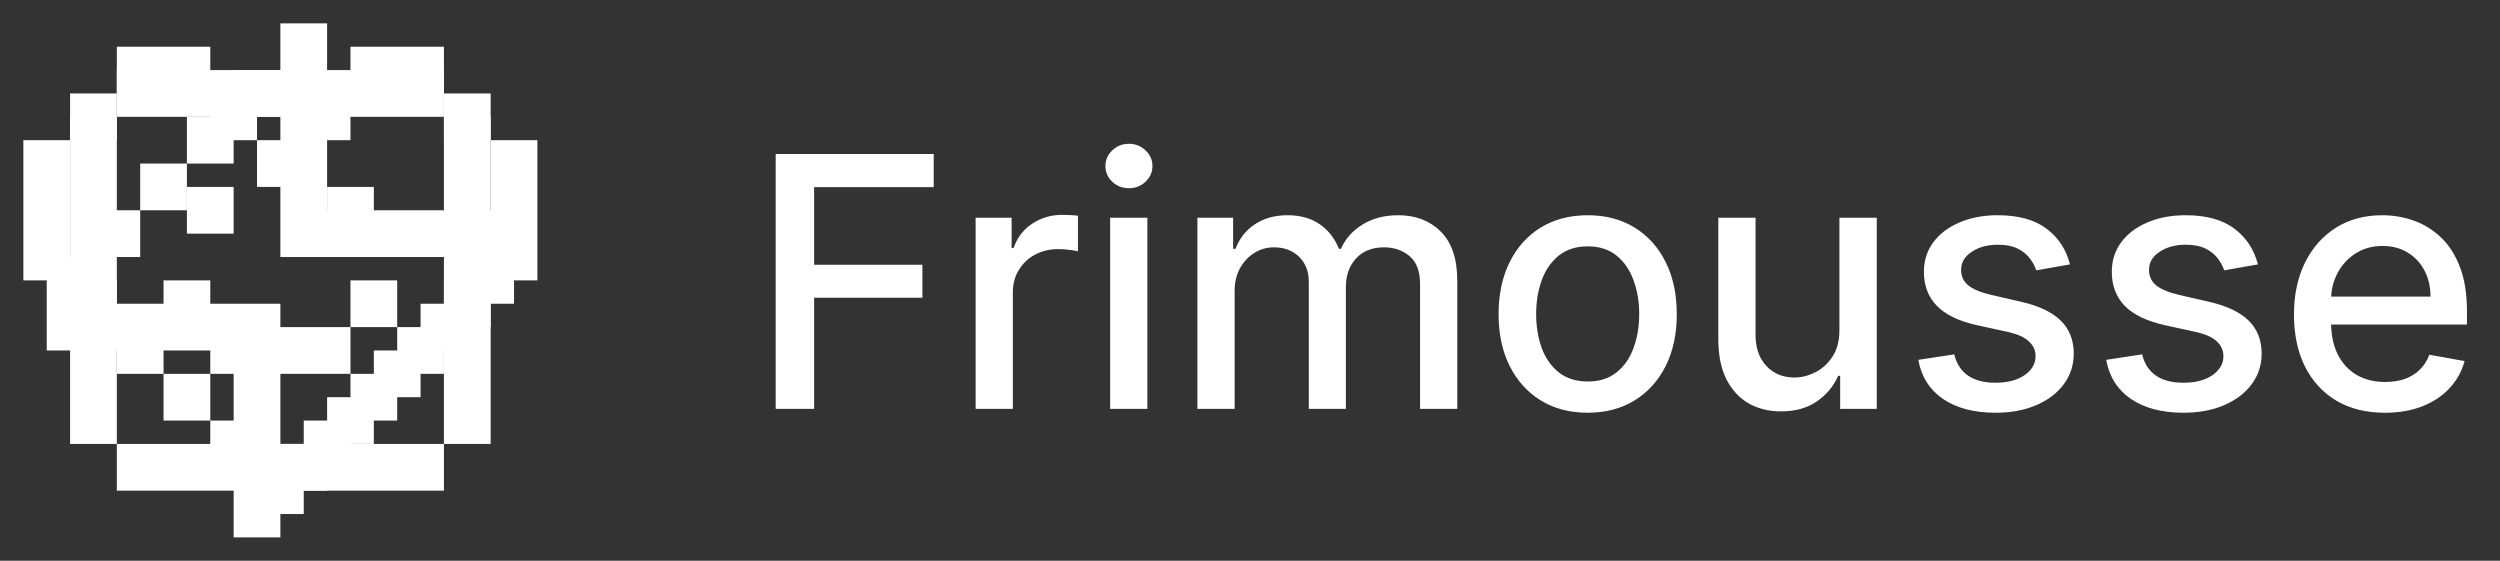 <svg width="107" height="24" viewBox="0 0 107 24" fill="#fff" xmlns="http://www.w3.org/2000/svg">
  <rect x="0" y="0" width="107" height="24" fill="#333333" stroke="none"/>
  <g id="logo">
    <!-- Loop between 3 icons every 400ms (1.2s in total) -->
    <path
      d="M9 2H5V4H3V6H1V12H3V14H5V16H7V18H9V20H11V22H13V20H15V18H17V16H19V14H21V12H23V6H21V4H19V2H15V4H13V6H11V4H9V2ZM9 4V6H11V8H13V6H15V4H19V6H21V12H19V14H17V16H15V18H13V20H11V18H9V16H7V14H5V12H3V6H5V4H9Z"
    >
      <animate
        attributeName="opacity"
        values="1;0;0;1"
        dur="1.2s"
        keyTimes="0;0.33;0.67;1"
        calcMode="discrete"
        repeatCount="indefinite"
      />
    </path>
    <path
      d="M5 3H19V5H5V3ZM5 19H3V5H5V19ZM19 19V21H5V19H19ZM19 19H21V5H19V19ZM10 8H8V10H10V8ZM14 8H16V10H14V8ZM9 14V12H7V14H9ZM15 14V16H9V14H15ZM15 14H17V12H15V14Z"
    >
      <animate
        attributeName="opacity"
        values="0;1;0;0"
        dur="1.2s"
        keyTimes="0;0.33;0.67;1"
        calcMode="discrete"
        repeatCount="indefinite"
      />
    </path>
    <path
      d="M12 1H14V9H22V13H20V11H12V5H10V3H12V1ZM8 7V5H10V7H8ZM6 9V7H8V9H6ZM4 11V9H6V11H4ZM14 19V21H12V23H10V15H2V11H4V13H12V19H14ZM16 17V19H14V17H16ZM18 15V17H16V15H18ZM18 15H20V13H18V15Z"
    >
      <animate
        attributeName="opacity"
        values="0;0;1;0"
        dur="1.2s"
        keyTimes="0;0.33;0.67;1"
        calcMode="discrete"
        repeatCount="indefinite"
      />
    </path>
  </g>
  <path
    id="wordmark"
    d="M33.199 17.5V6.591H39.963V8.008H34.844V11.332H39.479V12.743H34.844V17.5H33.199ZM41.757 17.5V9.318H43.297V10.618H43.382C43.531 10.178 43.794 9.831 44.17 9.579C44.55 9.324 44.98 9.196 45.459 9.196C45.559 9.196 45.676 9.199 45.811 9.206C45.949 9.213 46.058 9.222 46.136 9.233V10.756C46.072 10.739 45.958 10.719 45.795 10.698C45.632 10.673 45.468 10.661 45.305 10.661C44.928 10.661 44.593 10.74 44.298 10.9C44.007 11.056 43.776 11.275 43.606 11.555C43.435 11.832 43.35 12.148 43.35 12.504V17.5H41.757ZM47.514 17.5V9.318H49.107V17.5H47.514ZM48.318 8.056C48.041 8.056 47.803 7.963 47.605 7.779C47.409 7.591 47.312 7.367 47.312 7.108C47.312 6.845 47.409 6.621 47.605 6.436C47.803 6.248 48.041 6.154 48.318 6.154C48.595 6.154 48.831 6.248 49.027 6.436C49.226 6.621 49.325 6.845 49.325 7.108C49.325 7.367 49.226 7.591 49.027 7.779C48.831 7.963 48.595 8.056 48.318 8.056ZM51.249 17.5V9.318H52.778V10.65H52.879C53.05 10.199 53.329 9.847 53.716 9.595C54.103 9.339 54.566 9.212 55.106 9.212C55.653 9.212 56.111 9.339 56.48 9.595C56.853 9.851 57.128 10.202 57.306 10.65H57.391C57.586 10.213 57.897 9.865 58.323 9.606C58.749 9.343 59.257 9.212 59.847 9.212C60.589 9.212 61.194 9.444 61.663 9.909C62.135 10.375 62.371 11.076 62.371 12.014V17.5H60.779V12.163C60.779 11.609 60.628 11.207 60.326 10.959C60.024 10.71 59.664 10.586 59.245 10.586C58.726 10.586 58.323 10.746 58.036 11.065C57.748 11.381 57.604 11.788 57.604 12.285V17.5H56.017V12.061C56.017 11.617 55.878 11.261 55.601 10.991C55.324 10.721 54.964 10.586 54.52 10.586C54.218 10.586 53.939 10.666 53.684 10.826C53.432 10.982 53.227 11.2 53.071 11.481C52.918 11.761 52.842 12.086 52.842 12.456V17.5H51.249ZM67.953 17.665C67.186 17.665 66.516 17.489 65.944 17.138C65.373 16.786 64.929 16.294 64.613 15.662C64.297 15.03 64.139 14.291 64.139 13.446C64.139 12.598 64.297 11.855 64.613 11.22C64.929 10.584 65.373 10.091 65.944 9.739C66.516 9.387 67.186 9.212 67.953 9.212C68.72 9.212 69.389 9.387 69.961 9.739C70.532 10.091 70.976 10.584 71.292 11.22C71.609 11.855 71.766 12.598 71.766 13.446C71.766 14.291 71.609 15.03 71.292 15.662C70.976 16.294 70.532 16.786 69.961 17.138C69.389 17.489 68.72 17.665 67.953 17.665ZM67.958 16.328C68.455 16.328 68.867 16.197 69.194 15.934C69.52 15.671 69.762 15.321 69.918 14.885C70.078 14.448 70.158 13.967 70.158 13.441C70.158 12.919 70.078 12.44 69.918 12.003C69.762 11.562 69.52 11.209 69.194 10.943C68.867 10.677 68.455 10.543 67.958 10.543C67.457 10.543 67.042 10.677 66.712 10.943C66.385 11.209 66.141 11.562 65.982 12.003C65.826 12.44 65.747 12.919 65.747 13.441C65.747 13.967 65.826 14.448 65.982 14.885C66.141 15.321 66.385 15.671 66.712 15.934C67.042 16.197 67.457 16.328 67.958 16.328ZM78.727 14.107V9.318H80.325V17.5H78.759V16.083H78.674C78.486 16.52 78.184 16.884 77.768 17.175C77.356 17.463 76.843 17.607 76.229 17.607C75.703 17.607 75.238 17.491 74.833 17.26C74.432 17.026 74.116 16.68 73.885 16.222C73.658 15.764 73.544 15.197 73.544 14.522V9.318H75.137V14.331C75.137 14.888 75.291 15.332 75.6 15.662C75.909 15.992 76.311 16.158 76.804 16.158C77.103 16.158 77.399 16.083 77.694 15.934C77.992 15.785 78.239 15.559 78.434 15.258C78.633 14.956 78.731 14.572 78.727 14.107ZM88.596 11.316L87.153 11.571C87.092 11.387 86.996 11.211 86.865 11.044C86.737 10.877 86.563 10.74 86.343 10.634C86.123 10.527 85.848 10.474 85.517 10.474C85.066 10.474 84.69 10.575 84.388 10.778C84.086 10.977 83.935 11.234 83.935 11.55C83.935 11.823 84.037 12.044 84.239 12.211C84.441 12.377 84.768 12.514 85.219 12.621L86.519 12.919C87.272 13.093 87.833 13.361 88.202 13.723C88.571 14.086 88.756 14.556 88.756 15.135C88.756 15.625 88.614 16.062 88.33 16.445C88.049 16.825 87.657 17.124 87.153 17.34C86.652 17.557 86.071 17.665 85.411 17.665C84.495 17.665 83.747 17.47 83.168 17.079C82.59 16.685 82.234 16.126 82.103 15.401L83.642 15.167C83.738 15.568 83.935 15.872 84.234 16.078C84.532 16.28 84.921 16.381 85.4 16.381C85.922 16.381 86.34 16.273 86.652 16.056C86.965 15.836 87.121 15.568 87.121 15.252C87.121 14.996 87.025 14.782 86.833 14.608C86.645 14.434 86.356 14.302 85.965 14.213L84.58 13.91C83.816 13.736 83.252 13.459 82.886 13.079C82.524 12.699 82.343 12.218 82.343 11.635C82.343 11.152 82.478 10.73 82.748 10.367C83.017 10.005 83.39 9.723 83.866 9.521C84.342 9.315 84.887 9.212 85.501 9.212C86.386 9.212 87.082 9.403 87.59 9.787C88.097 10.167 88.433 10.677 88.596 11.316ZM96.638 11.316L95.195 11.571C95.134 11.387 95.038 11.211 94.907 11.044C94.779 10.877 94.605 10.74 94.385 10.634C94.165 10.527 93.89 10.474 93.559 10.474C93.108 10.474 92.732 10.575 92.43 10.778C92.128 10.977 91.977 11.234 91.977 11.55C91.977 11.823 92.079 12.044 92.281 12.211C92.483 12.377 92.81 12.514 93.261 12.621L94.561 12.919C95.314 13.093 95.875 13.361 96.244 13.723C96.613 14.086 96.798 14.556 96.798 15.135C96.798 15.625 96.656 16.062 96.372 16.445C96.091 16.825 95.699 17.124 95.195 17.34C94.694 17.557 94.113 17.665 93.453 17.665C92.537 17.665 91.789 17.47 91.21 17.079C90.632 16.685 90.276 16.126 90.145 15.401L91.684 15.167C91.78 15.568 91.977 15.872 92.276 16.078C92.574 16.28 92.963 16.381 93.442 16.381C93.964 16.381 94.382 16.273 94.694 16.056C95.007 15.836 95.163 15.568 95.163 15.252C95.163 14.996 95.067 14.782 94.875 14.608C94.687 14.434 94.397 14.302 94.007 14.213L92.622 13.91C91.858 13.736 91.294 13.459 90.928 13.079C90.566 12.699 90.385 12.218 90.385 11.635C90.385 11.152 90.52 10.73 90.79 10.367C91.059 10.005 91.432 9.723 91.908 9.521C92.384 9.315 92.929 9.212 93.543 9.212C94.428 9.212 95.124 9.403 95.632 9.787C96.139 10.167 96.475 10.677 96.638 11.316ZM102.075 17.665C101.269 17.665 100.575 17.493 99.993 17.148C99.414 16.8 98.966 16.312 98.65 15.684C98.338 15.052 98.182 14.311 98.182 13.462C98.182 12.624 98.338 11.886 98.65 11.246C98.966 10.607 99.407 10.108 99.971 9.75C100.54 9.391 101.204 9.212 101.964 9.212C102.425 9.212 102.873 9.288 103.306 9.441C103.739 9.593 104.128 9.833 104.472 10.16C104.817 10.486 105.089 10.911 105.287 11.433C105.486 11.951 105.586 12.582 105.586 13.324V13.889H99.082V12.695H104.025C104.025 12.276 103.94 11.905 103.769 11.582C103.599 11.255 103.359 10.998 103.05 10.81C102.745 10.621 102.386 10.527 101.974 10.527C101.527 10.527 101.136 10.637 100.802 10.858C100.472 11.074 100.216 11.358 100.035 11.71C99.858 12.058 99.769 12.436 99.769 12.845V13.777C99.769 14.323 99.865 14.789 100.057 15.172C100.252 15.556 100.524 15.849 100.872 16.051C101.22 16.25 101.626 16.349 102.091 16.349C102.393 16.349 102.669 16.307 102.917 16.222C103.166 16.133 103.381 16.001 103.562 15.827C103.743 15.653 103.881 15.439 103.977 15.183L105.485 15.454C105.364 15.898 105.147 16.287 104.835 16.621C104.526 16.951 104.137 17.209 103.668 17.393C103.203 17.575 102.672 17.665 102.075 17.665Z"
  />
</svg>
